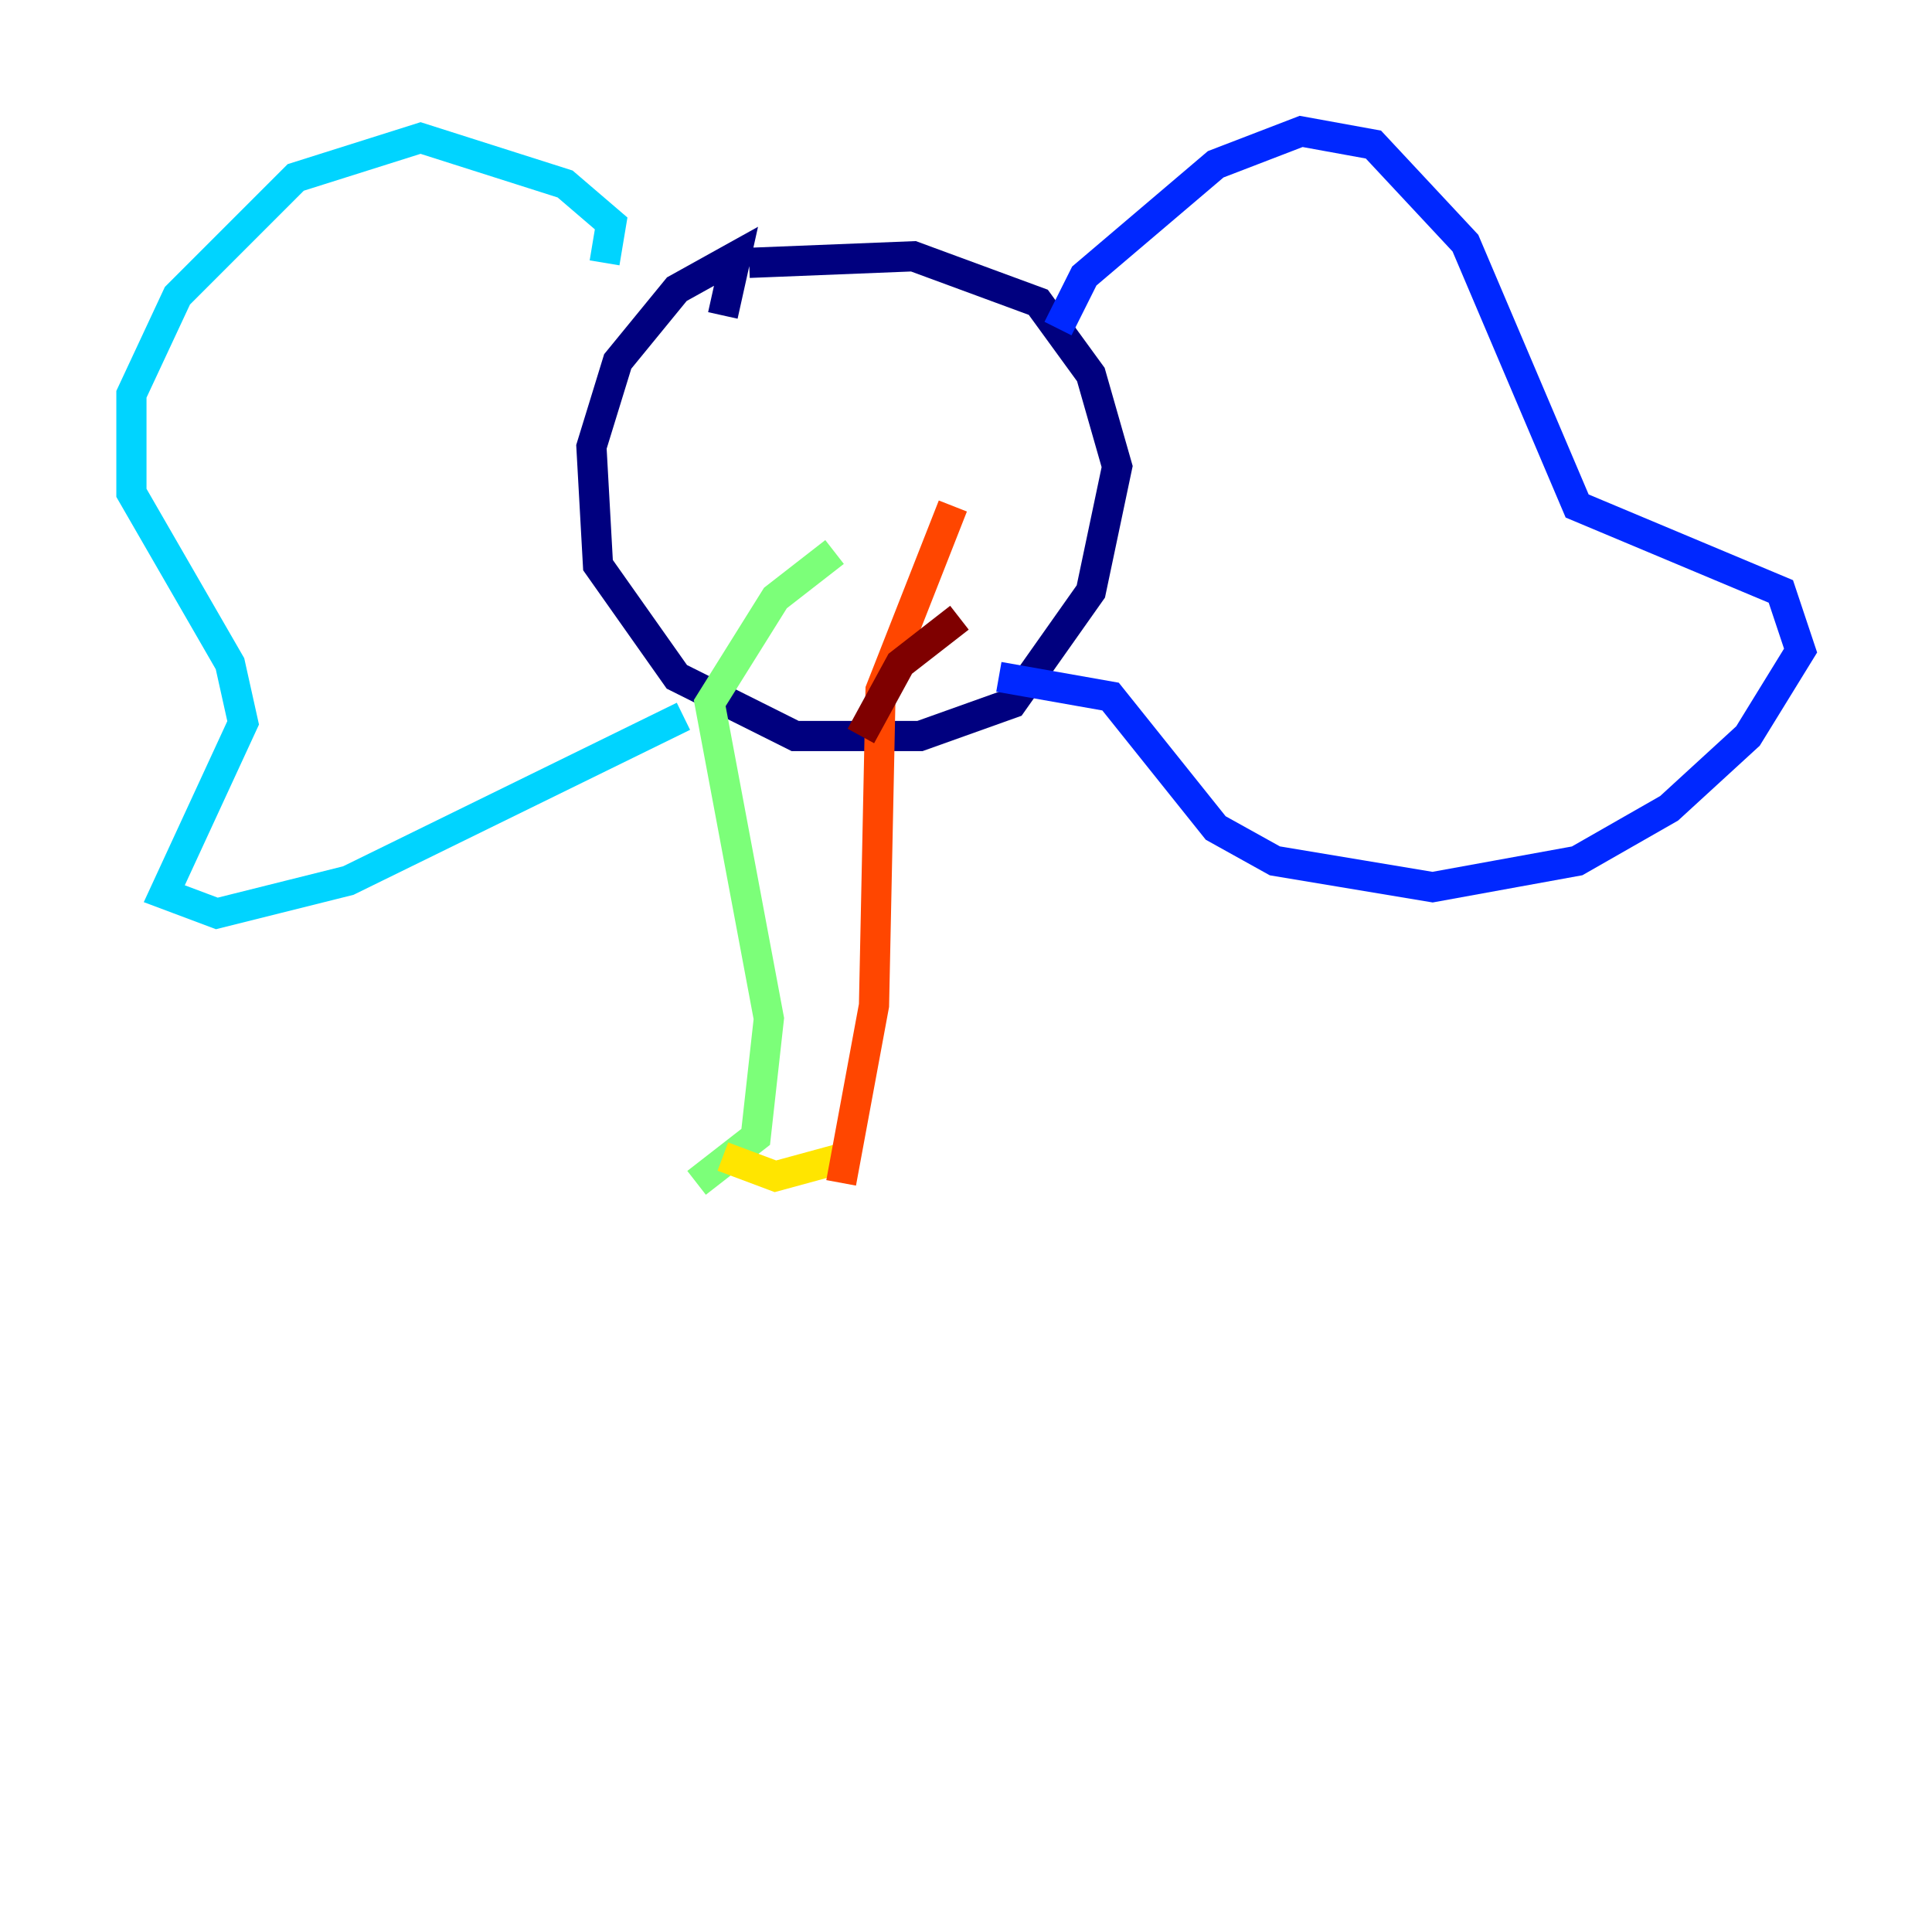 <?xml version="1.0" encoding="utf-8" ?>
<svg baseProfile="tiny" height="128" version="1.2" viewBox="0,0,128,128" width="128" xmlns="http://www.w3.org/2000/svg" xmlns:ev="http://www.w3.org/2001/xml-events" xmlns:xlink="http://www.w3.org/1999/xlink"><defs /><polyline fill="none" points="47.891,20.898 48.762,16.98 44.843,19.157 40.925,23.946 39.184,29.605 39.619,37.442 44.843,44.843 52.68,48.762 60.952,48.762 67.048,46.585 72.272,39.184 74.014,30.912 72.272,24.816 68.789,20.027 60.517,16.98 49.633,17.415" stroke="#00007f" stroke-width="2" /><polyline fill="none" points="70.095,21.769 71.837,18.286 80.544,10.884 86.204,8.707 90.993,9.578 97.088,16.109 104.49,33.524 117.986,39.184 119.293,43.102 115.809,48.762 110.585,53.551 104.49,57.034 94.912,58.776 84.463,57.034 80.544,54.857 73.578,46.15 66.177,44.843" stroke="#0028ff" stroke-width="2" /><polyline fill="none" points="40.054,17.415 40.49,14.803 37.442,12.191 27.864,9.143 19.592,11.755 11.755,19.592 8.707,26.122 8.707,32.653 15.238,43.973 16.109,47.891 10.884,59.211 14.367,60.517 23.075,58.34 45.279,47.456" stroke="#00d4ff" stroke-width="2" /><polyline fill="none" points="55.292,36.571 51.374,39.619 47.02,46.585 50.939,67.483 50.068,75.32 46.15,78.367" stroke="#7cff79" stroke-width="2" /><polyline fill="none" points="47.891,76.626 51.374,77.932 56.163,76.626" stroke="#ffe500" stroke-width="2" /><polyline fill="none" points="55.728,78.367 57.905,66.612 58.34,45.714 63.129,33.524" stroke="#ff4600" stroke-width="2" /><polyline fill="none" points="57.034,48.762 59.646,43.973 63.565,40.925" stroke="#7f0000" stroke-width="2" /></svg>